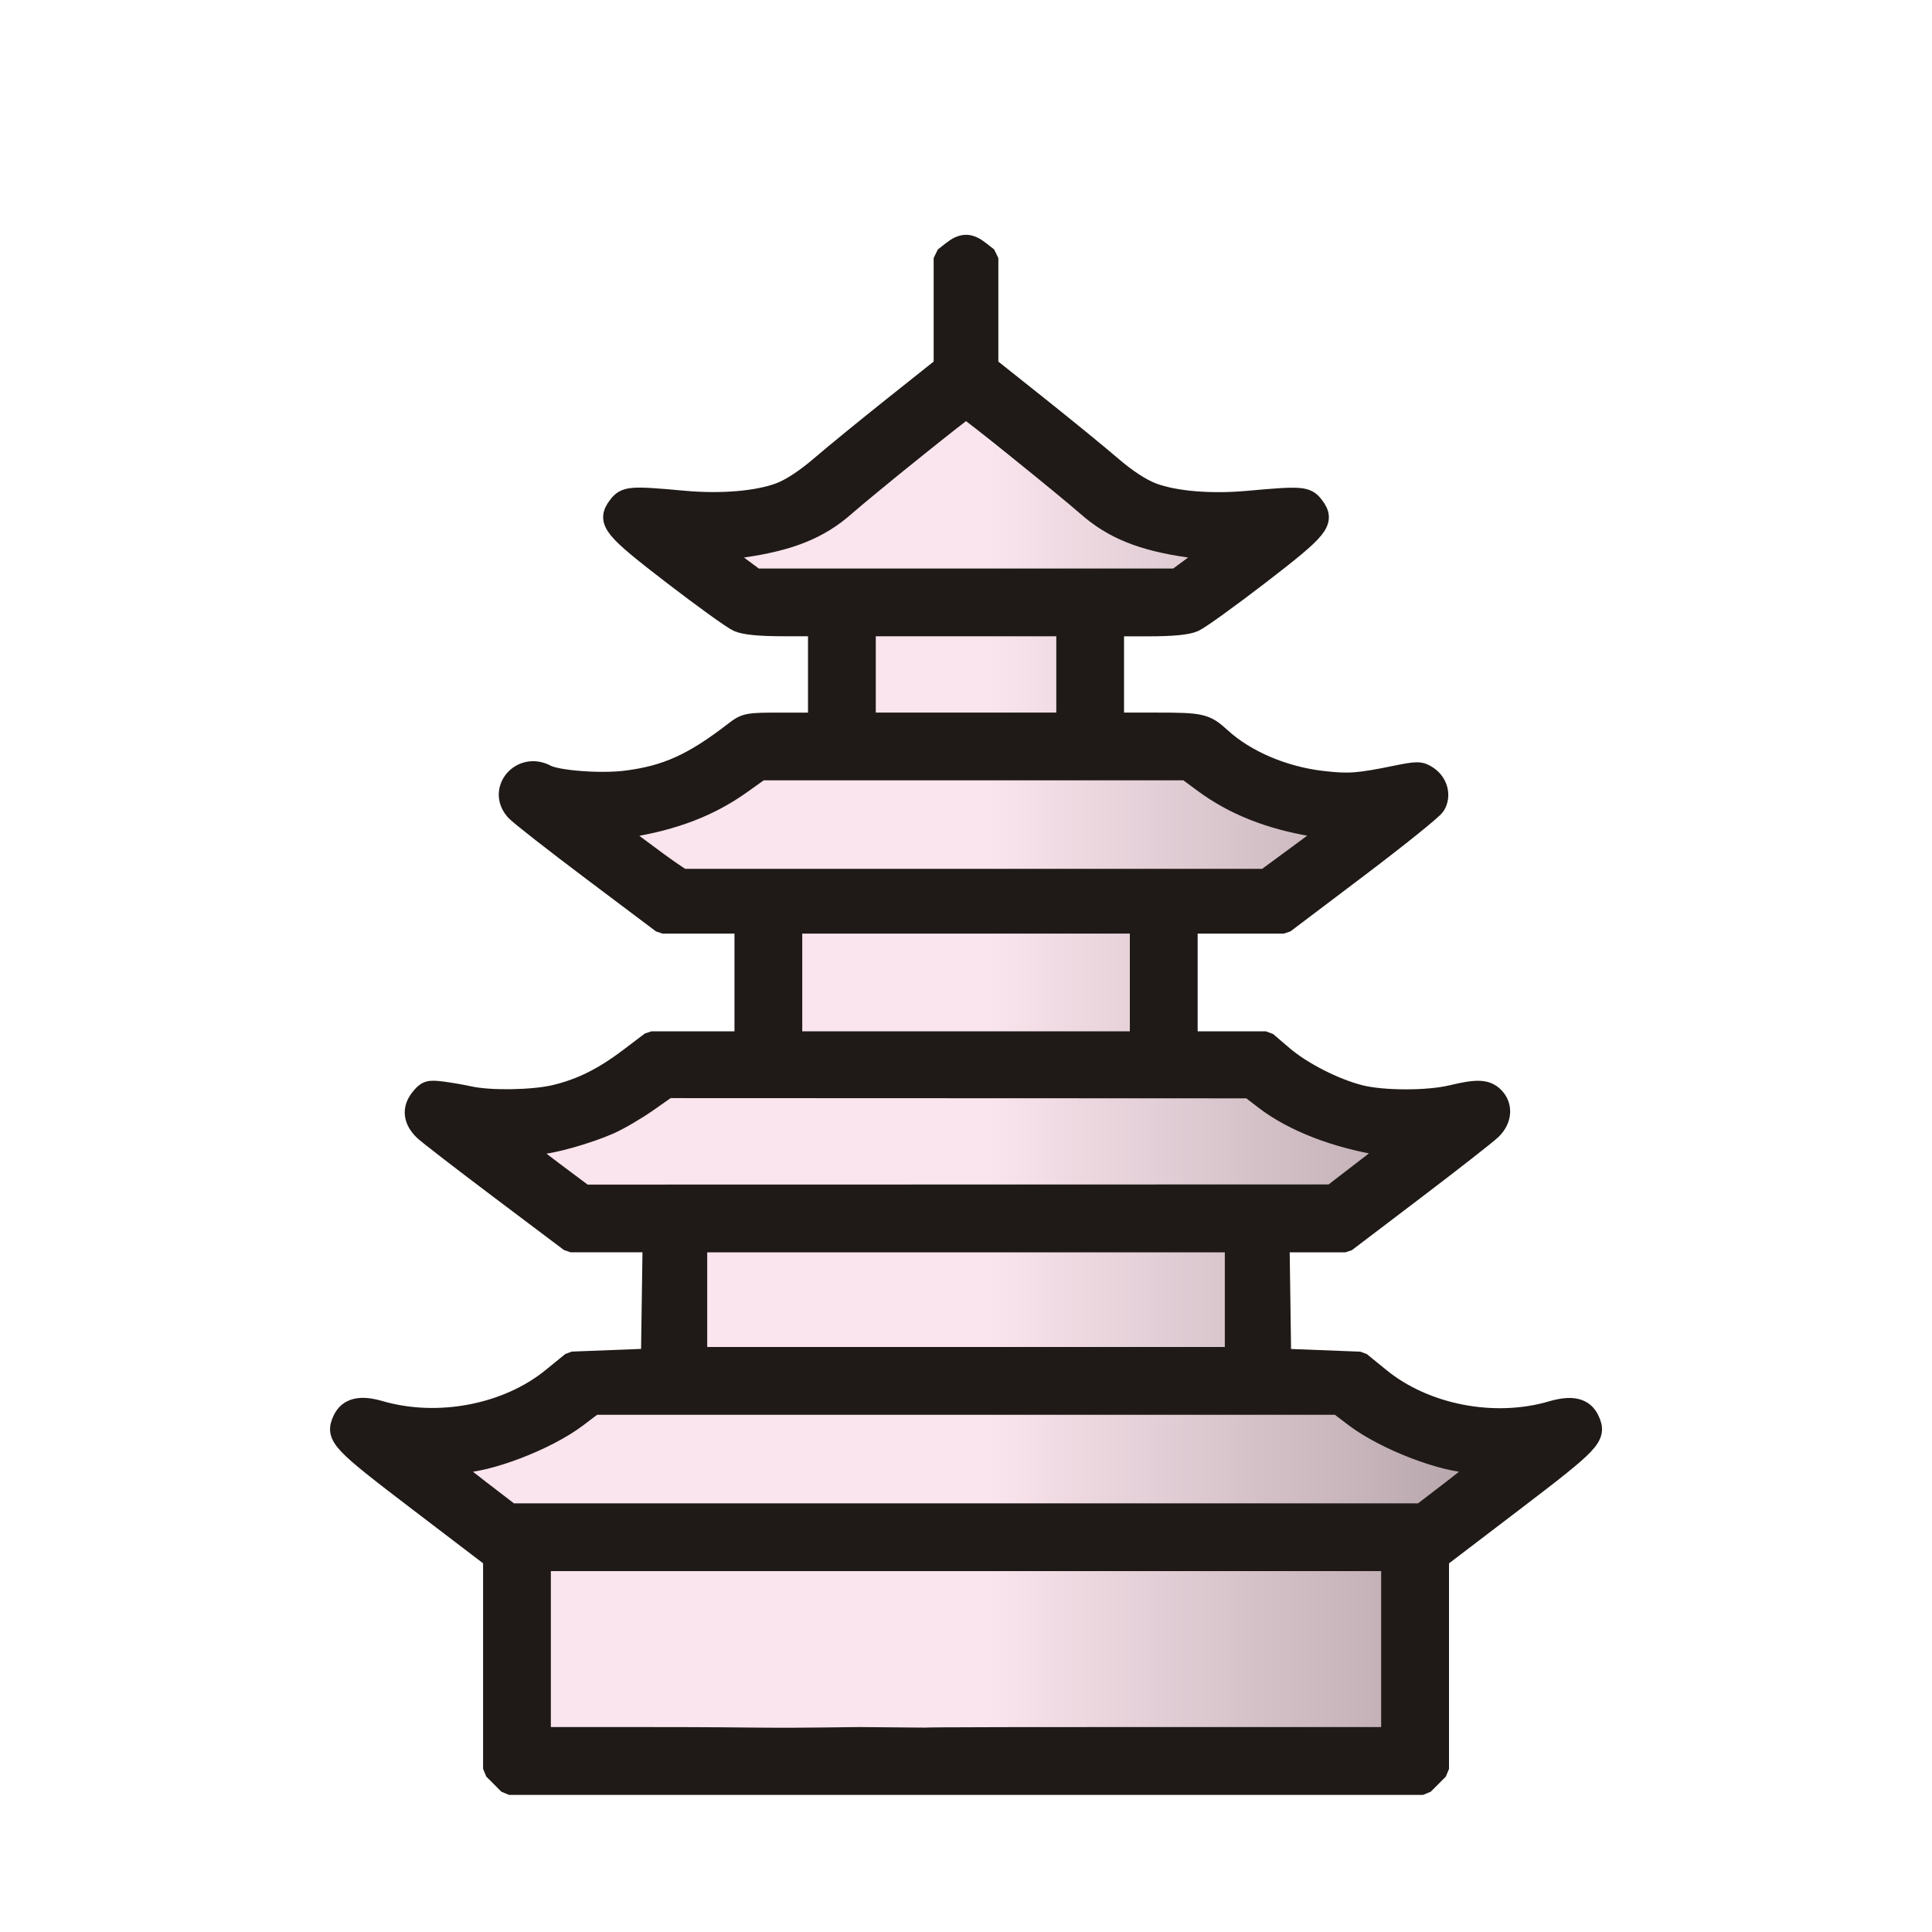 <?xml version="1.0" encoding="UTF-8" standalone="no"?>
<svg
   xmlns:dc="http://purl.org/dc/elements/1.1/"
   xmlns:cc="http://creativecommons.org/ns#"
   xmlns:rdf="http://www.w3.org/1999/02/22-rdf-syntax-ns#"
   xmlns:svg="http://www.w3.org/2000/svg"
   xmlns="http://www.w3.org/2000/svg"
   xmlns:xlink="http://www.w3.org/1999/xlink"
   xmlns:sodipodi="http://sodipodi.sourceforge.net/DTD/sodipodi-0.dtd"
   xmlns:inkscape="http://www.inkscape.org/namespaces/inkscape"
   width="177.17"
   height="177.17"
   shape-rendering="geometricPrecision"
   image-rendering="optimizeQuality"
   fill-rule="evenodd"
   clip-rule="evenodd"
   viewBox="0 0 50 50"
   version="1.1"
   id="svg909"
   sodipodi:docname="wR.svg"
   inkscape:version="1.0.1 (3bc2e813f5, 2020-09-07)">
  <sodipodi:namedview
     pagecolor="#ffffff"
     bordercolor="#666666"
     borderopacity="1"
     objecttolerance="10"
     gridtolerance="10"
     guidetolerance="10"
     inkscape:pageopacity="0"
     inkscape:pageshadow="2"
     inkscape:window-width="3360"
     inkscape:window-height="1780"
     id="namedview911"
     showgrid="false"
     inkscape:zoom="1.4223627"
     inkscape:cx="-413.72911"
     inkscape:cy="356.30241"
     inkscape:window-x="6708"
     inkscape:window-y="1085"
     inkscape:window-maximized="1"
     inkscape:current-layer="svg909"
     inkscape:document-rotation="0" />
  <defs
     id="defs903">
    <linearGradient
       inkscape:collect="always"
       id="linearGradient5041">
      <stop
         style="stop-color:#fae4ed;stop-opacity:1;"
         offset="0"
         id="stop5037" />
      <stop
         style="stop-color:#1f1a17;stop-opacity:1"
         offset="1"
         id="stop5039" />
    </linearGradient>
    <linearGradient
       inkscape:collect="always"
       xlink:href="#linearGradient5041"
       id="linearGradient8513"
       x1="63.135"
       y1="27.681"
       x2="103.47"
       y2="27.681"
       gradientUnits="userSpaceOnUse" />
  </defs>
  <g
     id="g10552"
     transform="translate(-37.523,0.122)">
    <path
       style="fill:url(#linearGradient8513);fill-opacity:1;stroke:none;stroke-width:0.282px;stroke-linecap:butt;stroke-linejoin:miter;stroke-opacity:1"
       d="m 62.293,10.506 c -1.18,1.835 -3.185,3.093 -6.234,3.62 l 1.009,0.747 2.838,1.19 v 2.538 l -2.708,1.19 -3.824,1.547 1.795,1.309 2.833,1.11 -0.058,3.796 -3.154,0.462 c -1.321,1.09 -2.797,1.557 -4.492,1.151 l 1.993,2.84 3.253,-1.4e-5 v 3.014 l -2.662,1.19 c -1.462,0.543 -2.669,1.595 -4.829,0.742 l 3.445,3.303 v 4.601 h 22.051 l 0.769,-5.79 2.636,-1.412 c -2.623,0.089 -3.83,-0.608 -4.789,-1.444 l -1.511,-1.15 -1.15,-3.054 2.499,-1.194 2.848,-1.647 c -1.679,-0.218 -3.665,-0.128 -4.285,-1.404 l -3.52,-0.912 4e-6,-3.093 3.236,-1.11 2.464,-1.548 -4.504,-1.308 -2.892,-0.418 -0.208,-3.31 2.838,-1.19 1.009,-0.747 C 66.197,13.385 63.961,12.182 62.293,10.506 Z"
       id="path10548"
       sodipodi:nodetypes="cccccccccccccccccccccccccccccccccccccc" />
    <path
       sodipodi:nodetypes="cccccccccccccccscccccccccccccsccccscccsccccccccccccccccccccccscccscccccscccccccccccccccccccccccccccccccccccccccccccccscscccccscscccscccccccccccccccccccsccccccccccccccccccccscccccccccccccccccccccscccccccc"
       inkscape:connector-curvature="0"
       id="path2174"
       d="m 50.502,45.851 -0.195,-0.195 v -2.73 -2.73 l -1.943,-1.481 c -2.024,-1.543 -2.141,-1.667 -1.955,-2.076 0.138,-0.303 0.435,-0.376 0.936,-0.23 1.511,0.439 3.307,0.096 4.475,-0.855 l 0.51,-0.415 1.031,-0.04 1.031,-0.04 0.022,-1.527 0.022,-1.527 H 53.363 52.29 L 50.486,30.647 c -0.992,-0.747 -1.882,-1.434 -1.978,-1.527 -0.268,-0.26 -0.301,-0.534 -0.096,-0.795 0.16,-0.203 0.209,-0.219 0.54,-0.178 0.2,0.025 0.525,0.081 0.721,0.124 0.529,0.117 1.636,0.1 2.207,-0.034 0.683,-0.161 1.26,-0.447 1.934,-0.957 l 0.567,-0.429 h 1.216 1.216 V 25.303 23.757 H 55.741 54.669 L 52.865,22.4 c -0.992,-0.746 -1.884,-1.444 -1.982,-1.551 -0.476,-0.518 0.136,-1.24 0.766,-0.903 0.288,0.154 1.418,0.24 2.075,0.157 1.047,-0.131 1.74,-0.444 2.803,-1.263 0.304,-0.234 0.326,-0.238 1.249,-0.238 h 0.94 V 17.332 16.062 h -0.915 c -0.62,0 -0.997,-0.037 -1.17,-0.113 -0.14,-0.062 -0.897,-0.607 -1.681,-1.21 -1.567,-1.205 -1.701,-1.371 -1.416,-1.751 0.184,-0.246 0.305,-0.255 1.692,-0.128 0.955,0.087 1.902,0.008 2.481,-0.209 0.29,-0.108 0.672,-0.359 1.068,-0.699 0.339,-0.292 1.196,-0.992 1.905,-1.556 L 61.968,9.371 V 7.963 6.556 l 0.209,-0.164 c 0.264,-0.207 0.429,-0.207 0.692,0 l 0.209,0.164 v 1.408 1.408 l 1.288,1.025 c 0.708,0.564 1.566,1.264 1.905,1.556 0.397,0.342 0.779,0.591 1.072,0.701 0.578,0.217 1.515,0.295 2.478,0.208 1.394,-0.126 1.506,-0.118 1.691,0.128 0.286,0.38 0.152,0.545 -1.415,1.751 -0.784,0.603 -1.541,1.148 -1.681,1.21 -0.173,0.077 -0.55,0.113 -1.17,0.113 h -0.915 v 1.269 1.269 h 1.116 c 1.167,0 1.263,0.022 1.654,0.379 0.652,0.596 1.636,1.015 2.652,1.131 0.677,0.077 0.917,0.06 1.893,-0.139 0.564,-0.114 0.628,-0.114 0.812,0.006 0.254,0.167 0.34,0.49 0.193,0.731 -0.061,0.101 -0.964,0.827 -2.006,1.615 l -1.895,1.432 h -1.257 -1.257 v 1.547 1.547 h 1.025 1.025 l 0.423,0.362 c 0.496,0.425 1.34,0.856 2.006,1.025 0.596,0.151 1.761,0.153 2.383,0.003 0.649,-0.157 0.884,-0.148 1.071,0.038 0.227,0.227 0.202,0.566 -0.059,0.819 -0.12,0.116 -1.017,0.818 -1.994,1.56 l -1.776,1.349 h -0.863 -0.863 l 0.022,1.527 0.021,1.527 1.031,0.04 1.031,0.04 0.51,0.415 c 1.169,0.952 2.964,1.299 4.456,0.861 0.519,-0.152 0.815,-0.083 0.954,0.224 0.186,0.409 0.069,0.533 -1.955,2.076 l -1.943,1.481 v 2.73 2.73 l -0.195,0.195 -0.195,0.195 H 62.523 50.697 Z m 9.255,-0.995 c 6.575,0.052 -3.875,0 6.891,0 h 5.431 1.47 v -2.3 -2.3 H 62.523 51.497 v 2.3 2.3 h 1.229 1.229 c 4.045,0 2.69,0.04 5.8,0 z m 15.346,-6.392 c 0.432,-0.331 0.797,-0.634 0.812,-0.674 0.015,-0.04 -0.096,-0.072 -0.245,-0.072 -0.763,0 -2.29,-0.586 -3.071,-1.178 l -0.434,-0.329 h -9.642 -9.642 l -0.434,0.329 c -0.781,0.592 -2.308,1.178 -3.071,1.178 -0.149,0 -0.26,0.033 -0.245,0.072 0.015,0.04 0.38,0.343 0.812,0.674 l 0.785,0.602 h 11.795 11.795 z m -5.6,-4.951 v -1.507 h -6.98 -6.98 v 1.507 1.507 h 6.98 6.98 z m 3.316,-3.328 0.817,-0.629 -0.301,-0.047 c -1.224,-0.193 -2.337,-0.623 -3.071,-1.188 l -0.39,-0.3 -7.542,-0.003 -7.542,-0.003 -0.529,0.371 c -0.291,0.204 -0.73,0.46 -0.976,0.569 -0.553,0.245 -1.505,0.513 -1.825,0.515 -0.526,0.003 -0.47,0.116 0.365,0.74 l 0.812,0.607 9.683,-0.002 9.683,-0.002 z m -5.774,-4.881 v -1.547 h -4.521 -4.521 v 1.547 1.547 h 4.521 4.521 z m 4.123,-3.312 0.886,-0.654 -0.541,-0.091 c -1.138,-0.191 -2.052,-0.556 -2.829,-1.129 l -0.442,-0.327 h -5.522 -5.522 l -0.502,0.358 c -0.815,0.581 -1.732,0.934 -2.931,1.126 l -0.391,0.063 0.615,0.463 c 0.338,0.255 0.742,0.549 0.897,0.654 l 0.282,0.191 h 7.556 7.556 z m -6.026,-4.66 v -1.269 h -2.618 -2.618 v 1.269 1.269 h 2.618 2.618 z m 3.343,-2.833 0.504,-0.374 -0.714,-0.103 c -1.194,-0.172 -1.946,-0.477 -2.602,-1.056 -0.556,-0.49 -3.096,-2.536 -3.149,-2.536 -0.053,0 -2.593,2.046 -3.149,2.536 -0.656,0.578 -1.408,0.883 -2.602,1.056 l -0.714,0.103 0.504,0.374 0.504,0.374 h 5.456 5.456 z"
       style="display:inline;fill:#1f1a17;fill-opacity:1;stroke:#1f1a17;stroke-width:0.564;stroke-linecap:square;stroke-linejoin:bevel;stroke-miterlimit:4;stroke-dasharray:none;stroke-opacity:1;paint-order:stroke fill markers" />
  </g>
</svg>

